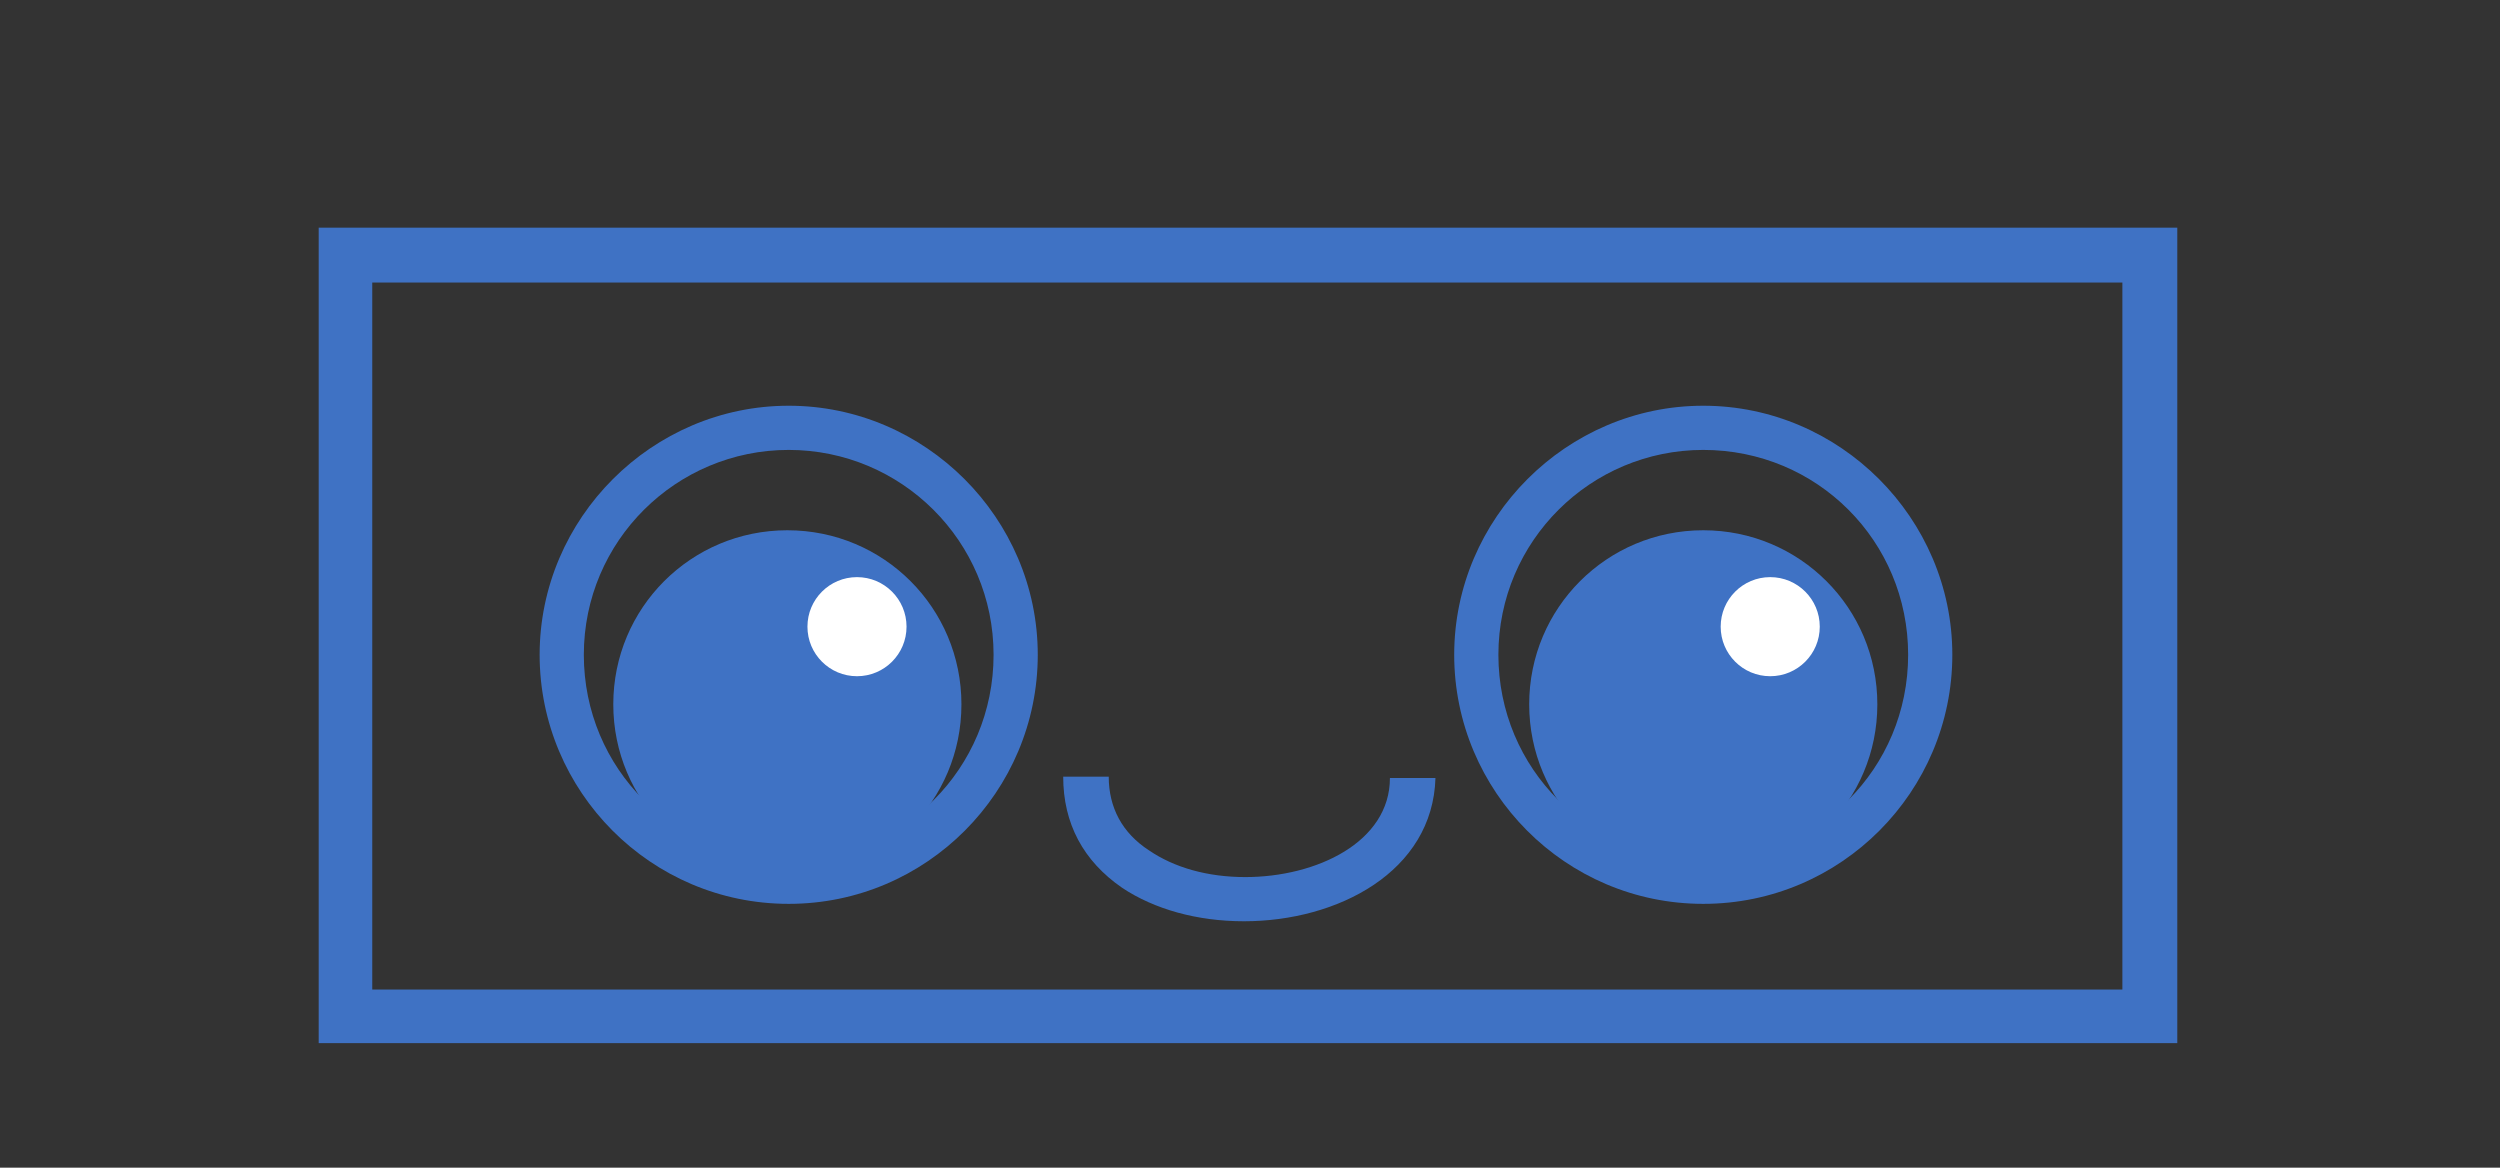 <?xml version="1.0" encoding="utf-8"?>
<!-- Generator: Adobe Illustrator 25.2.3, SVG Export Plug-In . SVG Version: 6.00 Build 0)  -->
<svg version="1.1" id="Layer_1" xmlns="http://www.w3.org/2000/svg" xmlns:xlink="http://www.w3.org/1999/xlink" x="0px" y="0px"
	 viewBox="0 0 186.7 87.2" style="enable-background:new 0 0 186.7 87.2;" xml:space="preserve">
<rect x="0" y="0" width="186.7" height="87.2" fill="#333333" stroke="none"/>
<style type="text/css">
	.st0{fill:#3F72C4;}
	.st1{fill:#FFFFFF;}
</style>
<g>
	<g>
		<path class="st0" d="M162.6,77.9H23.8V17h138.8V77.9z M27.8,73.9h130.7V21.1H27.8V73.9z"/>
	</g>
	<g>
		<path class="st0" d="M127.2,67.5c-10.3,0-18.6-8.4-18.6-18.6s8.4-18.6,18.6-18.6s18.6,8.4,18.6,18.6S137.5,67.5,127.2,67.5z
			 M127.2,33.6c-8.4,0-15.3,6.8-15.3,15.3s6.8,15.3,15.3,15.3s15.3-6.8,15.3-15.3S135.7,33.6,127.2,33.6z"/>
	</g>
	<g>
		<path class="st0" d="M58.9,67.5c-10.3,0-18.6-8.4-18.6-18.6s8.4-18.6,18.6-18.6s18.6,8.4,18.6,18.6S69.2,67.5,58.9,67.5z
			 M58.9,33.6c-8.4,0-15.3,6.8-15.3,15.3s6.8,15.3,15.3,15.3s15.3-6.8,15.3-15.3S67.3,33.6,58.9,33.6z"/>
	</g>
	<g>
		<path class="st0" d="M92.9,68.8c-3.5,0-6.7-0.9-9.1-2.5c-2.9-2-4.4-4.8-4.4-8.3h3.4c0,2.3,1,4.2,3,5.5c1.9,1.3,4.4,2,7.2,2
			c5.3,0,10.8-2.6,10.8-7.4h3.4C107,65.1,99.9,68.8,92.9,68.8z"/>
	</g>
	<g>
		<circle class="st0" cx="58.8" cy="52.6" r="11.3"/>
		<path class="st0" d="M58.8,65.6c-7.2,0-13-5.8-13-13s5.8-13,13-13s13,5.8,13,13S66,65.6,58.8,65.6z M58.8,43
			c-5.3,0-9.6,4.3-9.6,9.6s4.3,9.6,9.6,9.6s9.6-4.3,9.6-9.6S64.1,43,58.8,43z"/>
	</g>
	<g>
		<circle class="st0" cx="127.2" cy="52.6" r="11.3"/>
		<path class="st0" d="M127.2,65.6c-7.2,0-13-5.8-13-13s5.8-13,13-13s13,5.8,13,13S134.4,65.6,127.2,65.6z M127.2,43
			c-5.3,0-9.6,4.3-9.6,9.6s4.3,9.6,9.6,9.6c5.3,0,9.6-4.3,9.6-9.6S132.5,43,127.2,43z"/>
	</g>
	<g>
		<circle class="st1" cx="64" cy="46.8" r="3.7"/>
	</g>
	<g>
		<circle class="st1" cx="132.2" cy="46.8" r="3.7"/>
	</g>
</g>
</svg>
